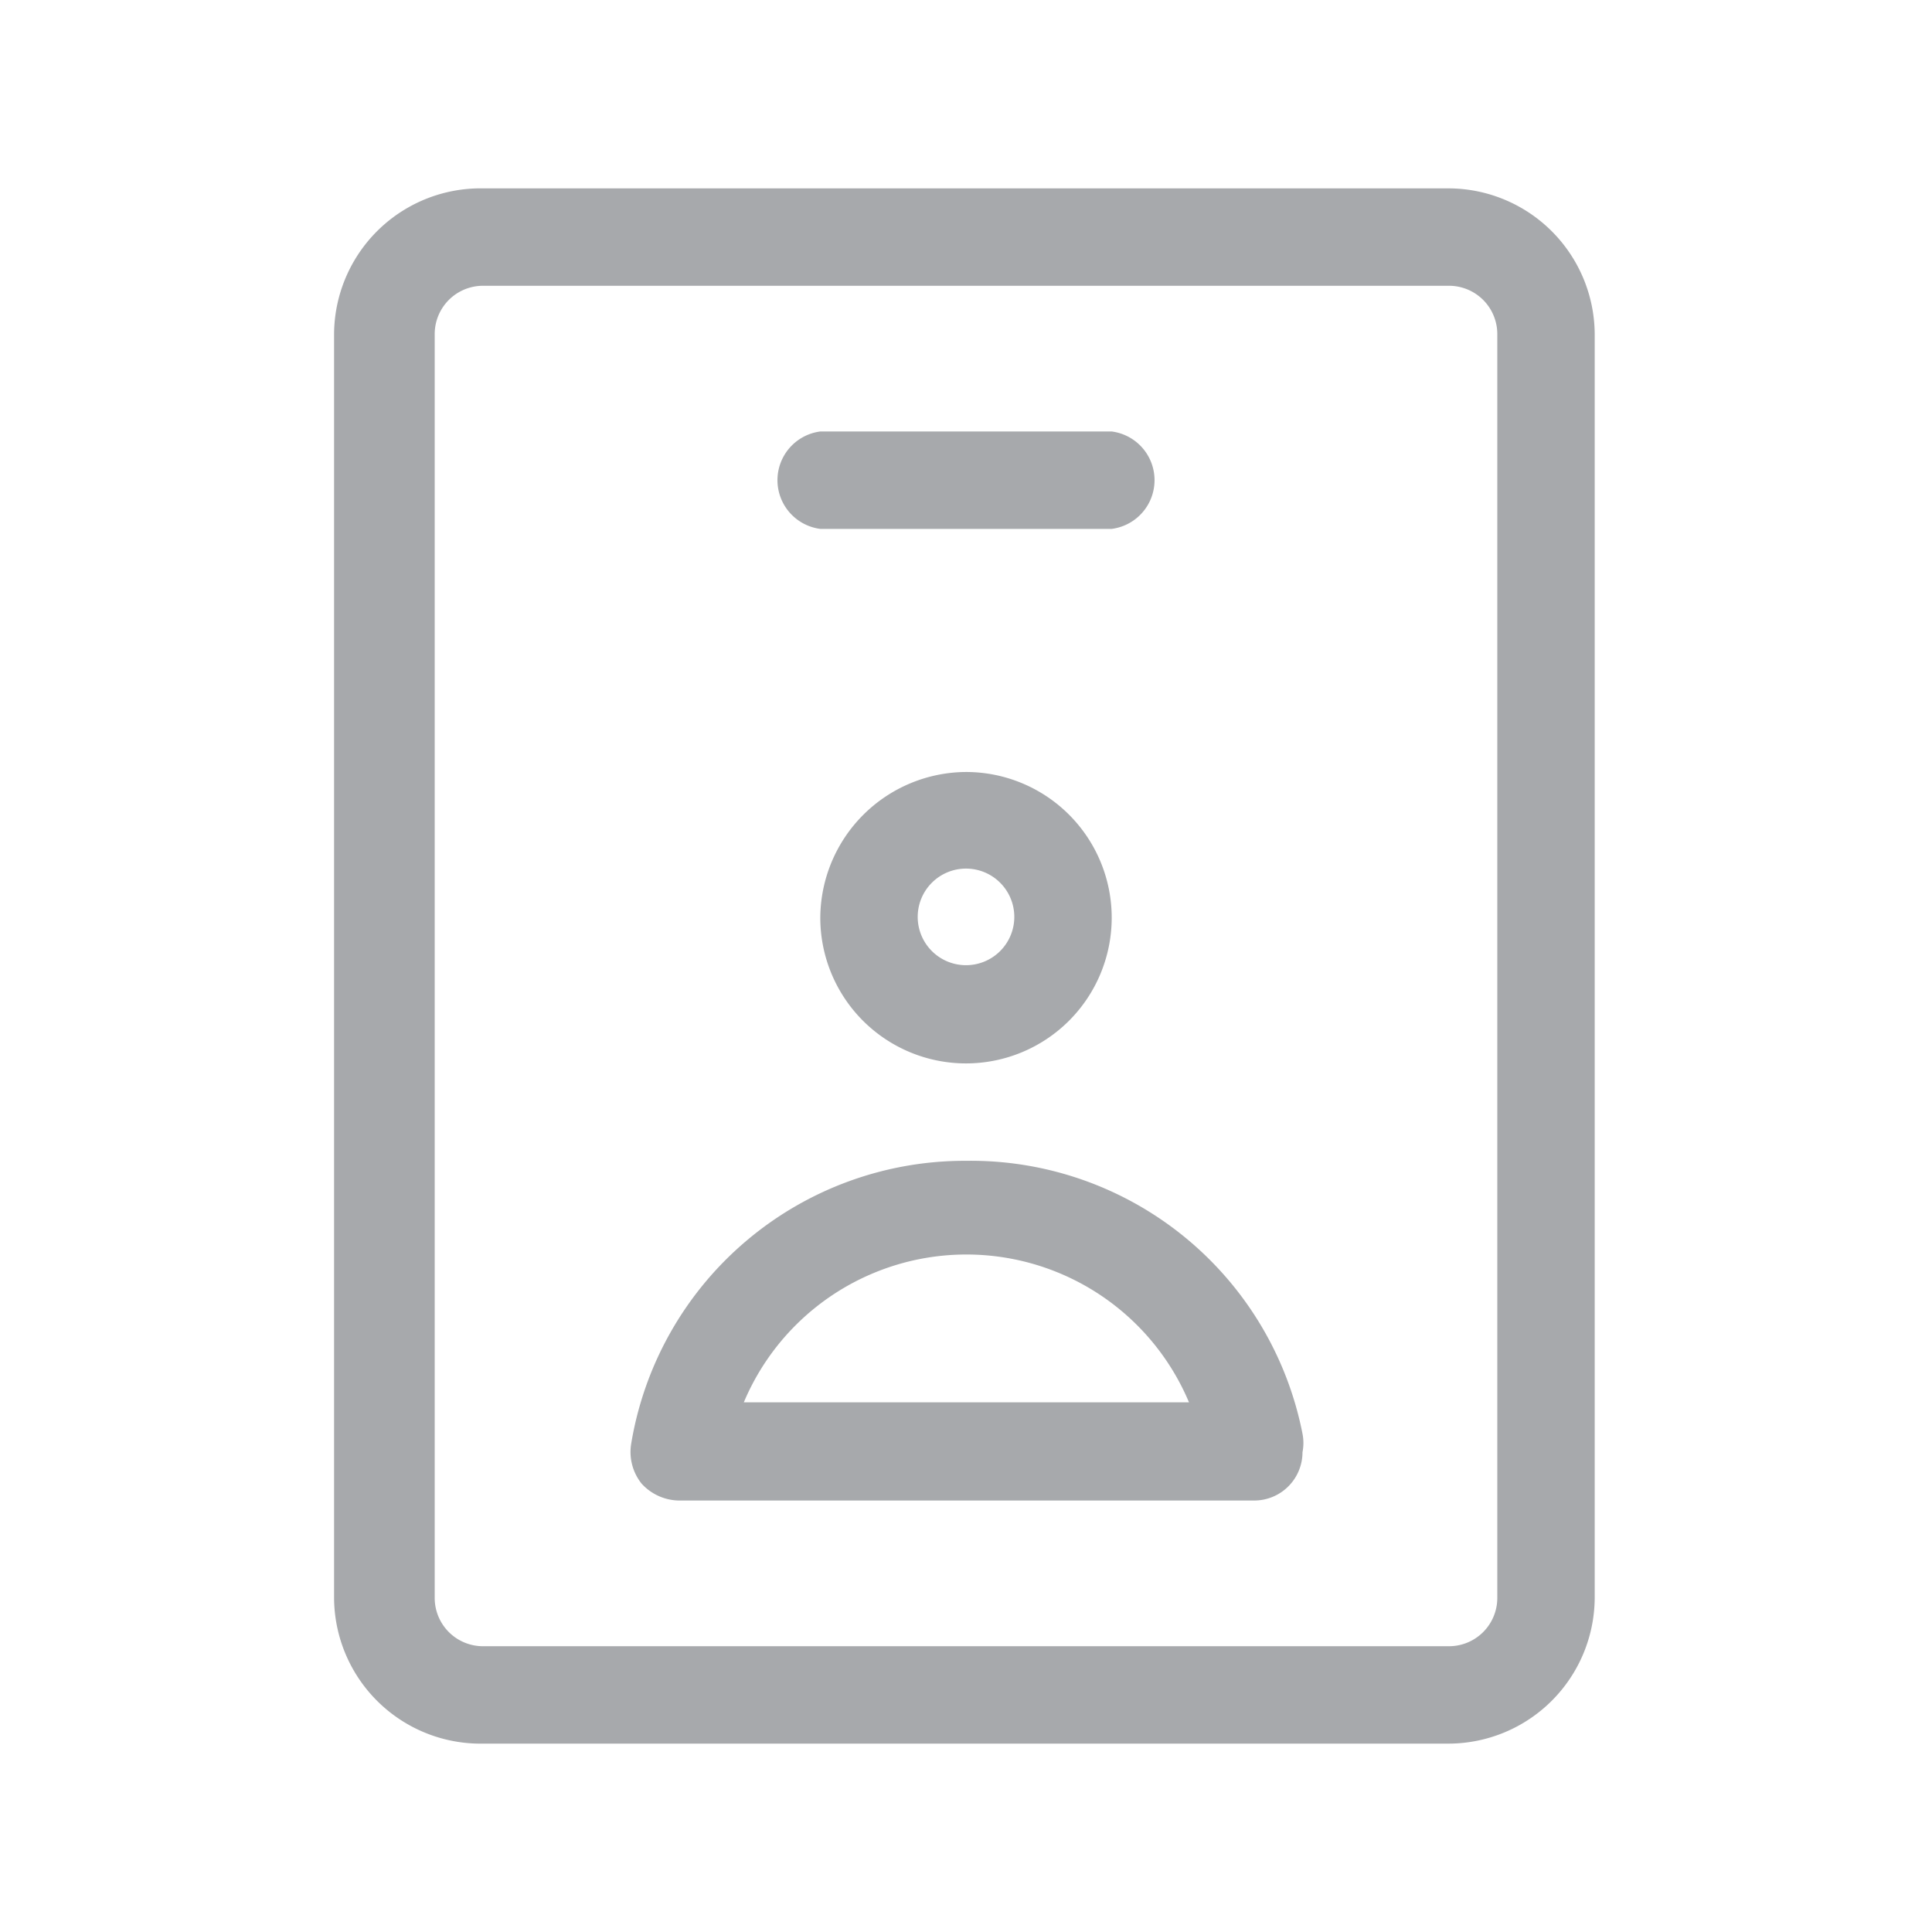 <svg id="Layer_1" data-name="Layer 1" xmlns="http://www.w3.org/2000/svg" viewBox="0 0 24 24"><title>udin</title><path d="M18,2.34H6A1.82,1.82,0,0,0,4.15,4.15v15.7A1.82,1.82,0,0,0,6,21.66H18a1.82,1.82,0,0,0,1.81-1.81V4.15A1.82,1.82,0,0,0,18,2.34Zm.6,17.51a.6.6,0,0,1-.6.6H6a.6.6,0,0,1-.6-.6V4.15a.6.6,0,0,1,.6-.6H18a.6.6,0,0,1,.6.6Z" style="fill:#a7a9ac"/><path d="M10.19,6.57h3.62a.61.61,0,0,0,0-1.21H10.19a.61.61,0,0,0,0,1.21Z" style="fill:#a7a9ac"/><path d="M10.19,11.4A1.81,1.81,0,1,0,12,9.59,1.82,1.82,0,0,0,10.19,11.4Zm2.41,0a.6.6,0,1,1-.6-.61A.6.6,0,0,1,12.6,11.4Z" style="fill:#a7a9ac"/><path d="M12,14.42a4.2,4.2,0,0,0-4.16,3.52.63.63,0,0,0,.13.49.64.64,0,0,0,.46.21h7.15a.6.6,0,0,0,.6-.6.59.59,0,0,0,0-.23A4.2,4.2,0,0,0,12,14.42Zm-2.76,3a3,3,0,0,1,5.53,0Z" style="fill:#a7a9ac"/></svg>